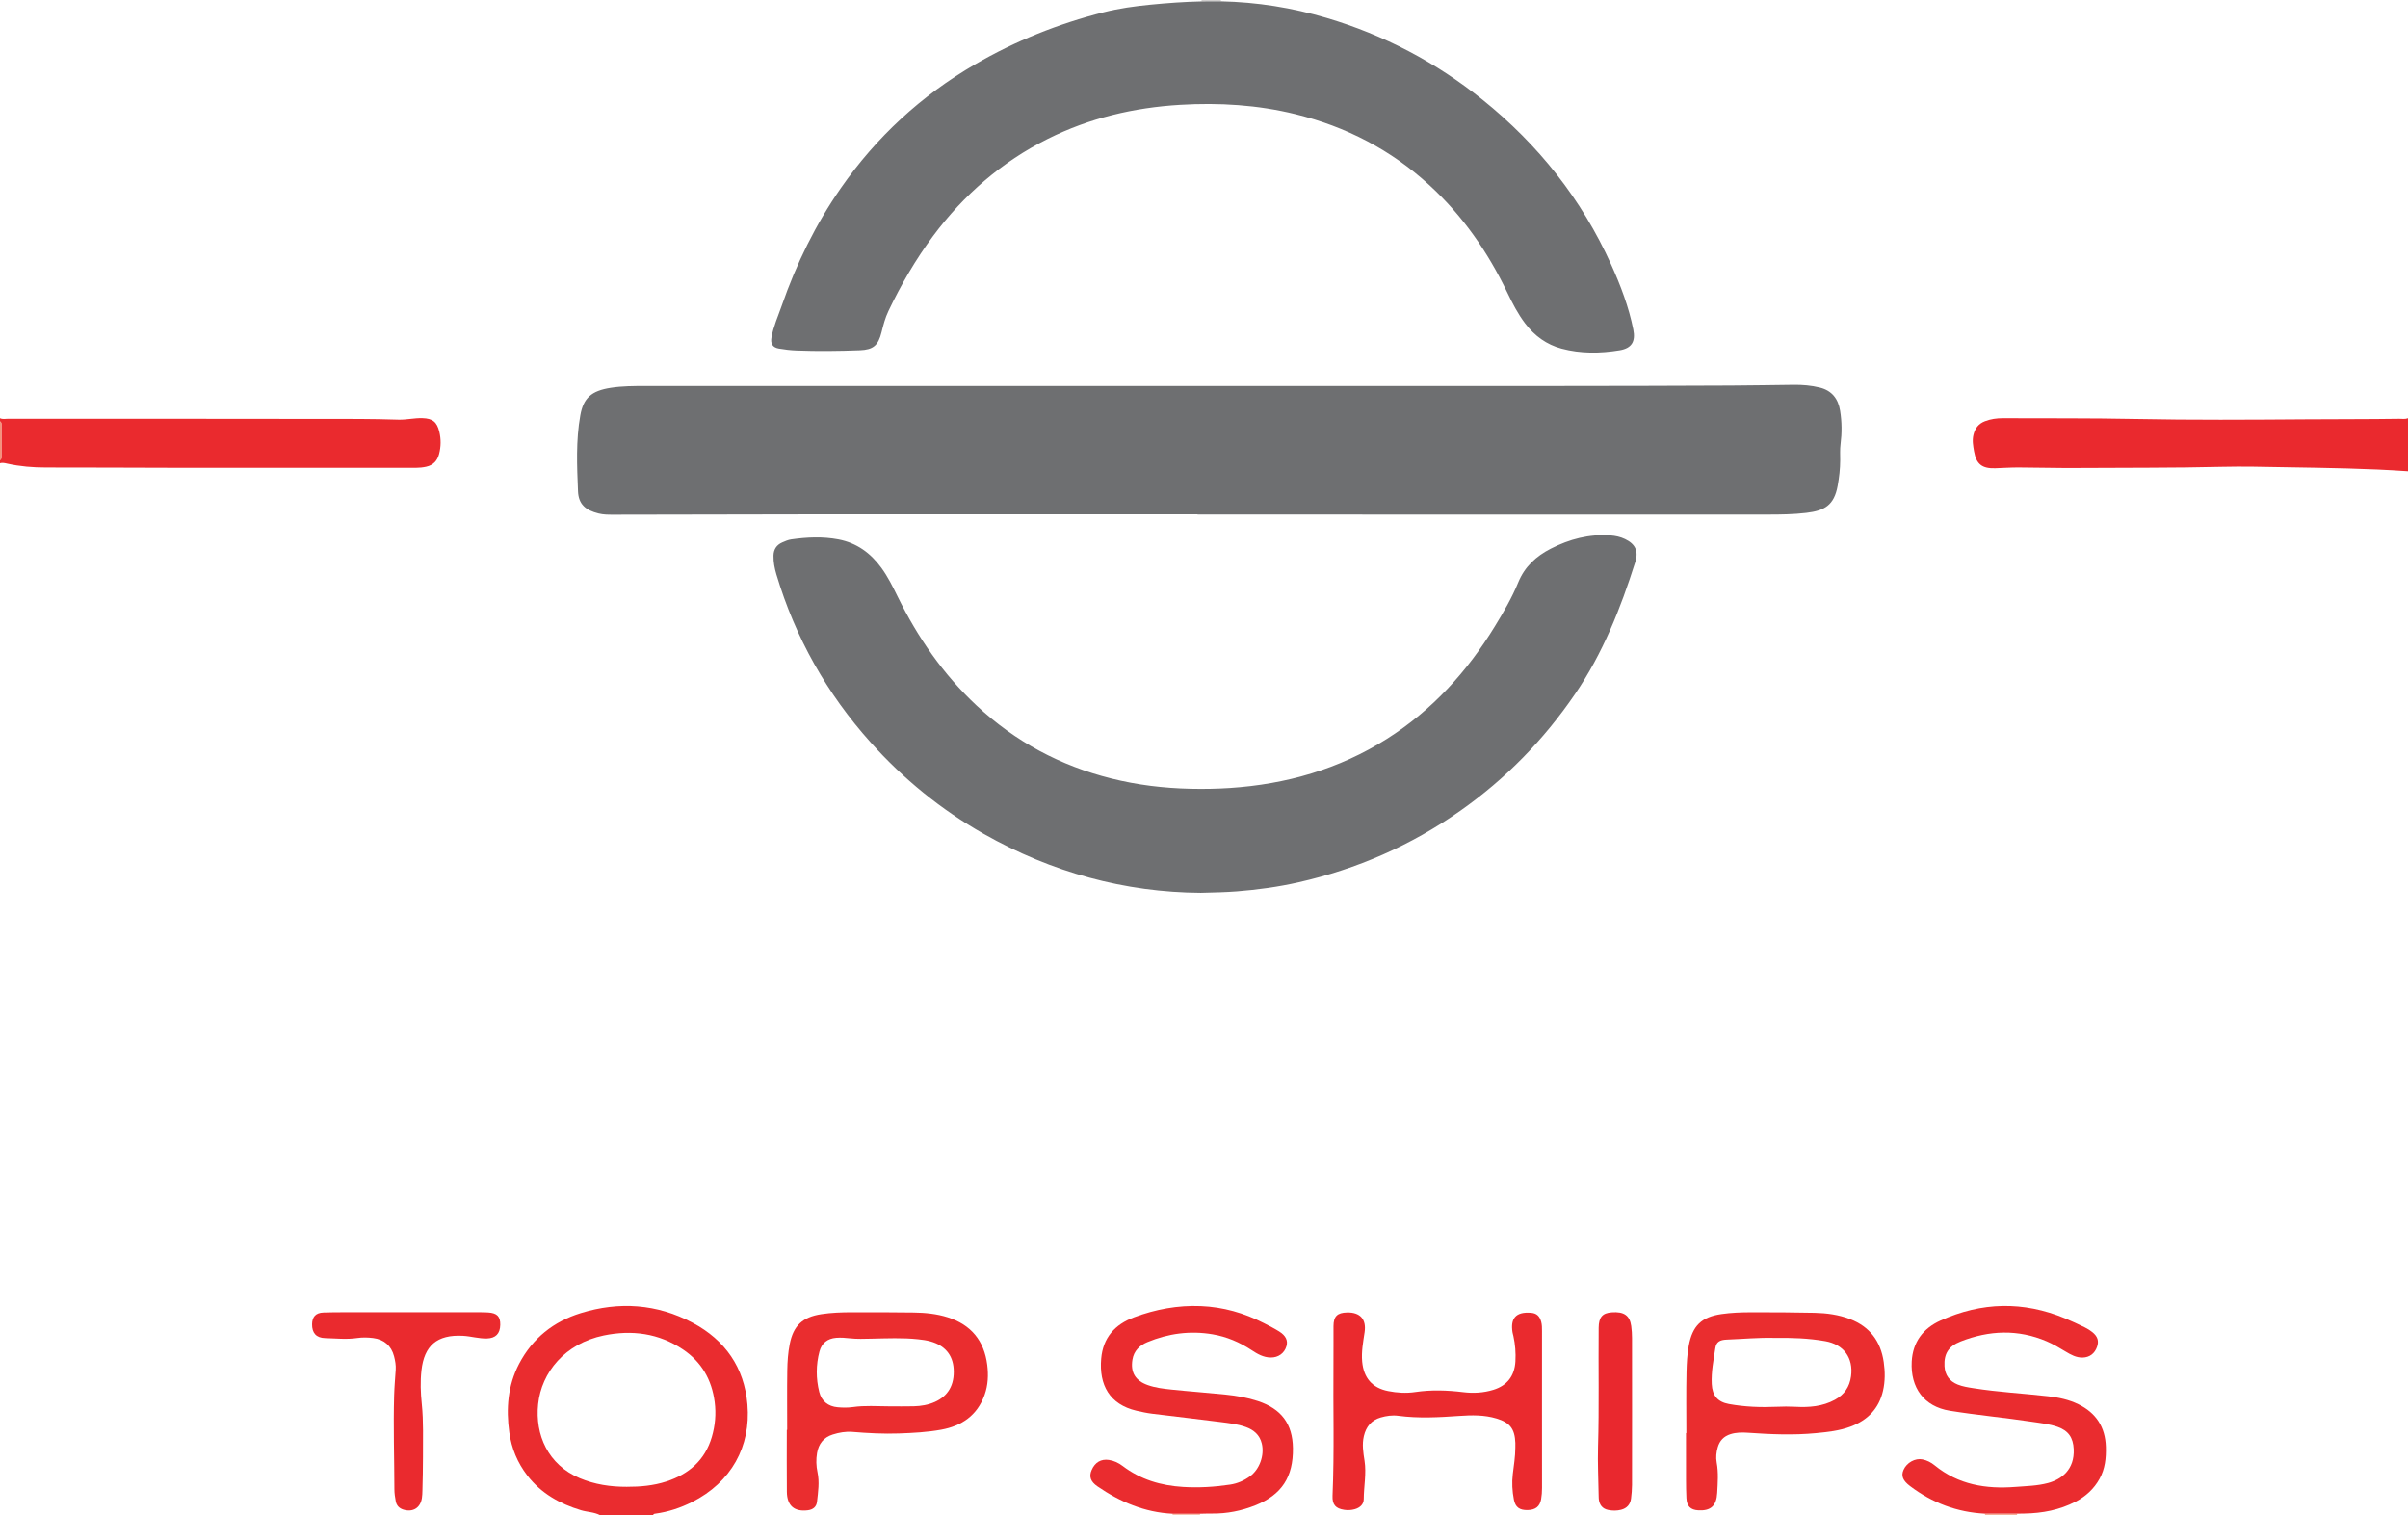 <?xml version="1.0" encoding="iso-8859-1"?>
<!-- Generator: Adobe Illustrator 27.0.0, SVG Export Plug-In . SVG Version: 6.00 Build 0)  -->
<svg version="1.1" id="Layer_1" xmlns="http://www.w3.org/2000/svg" xmlns:xlink="http://www.w3.org/1999/xlink" x="0px" y="0px"
	 viewBox="0 0 1497 942" style="enable-background:new 0 0 1497 942;" xml:space="preserve">
<g>
	<path style="fill:#EA2A2E;" d="M0,260c1.583,0.788,3.273,0.358,4.903,0.358c72.79,0.025,145.581-0.036,218.37,0.103
		c8.138,0.016,16.294,0.208,24.436,0.443c5.026,0.145,9.914-1.097,14.928-0.938c6.3,0.199,9.008,2.33,10.477,8.45
		c1.113,4.637,1.049,9.245-0.135,13.824c-1.084,4.192-3.613,6.971-8.023,7.937c-2.137,0.468-4.254,0.686-6.428,0.685
		c-50.803-0.011-101.606,0.016-152.41-0.019c-25.814-0.018-51.629-0.224-77.443-0.176c-8.192,0.015-16.256-0.65-24.248-2.428
		C3.002,287.921,1.503,287.544,0,288c0-0.667,0-1.333,0-2c0.655-0.338,0.876-0.897,0.875-1.607c-0.007-6.929-0.007-13.858,0-20.786
		c0.001-0.71-0.22-1.269-0.875-1.607C0,261.333,0,260.667,0,260z"/>
	<path style="fill:#EA292E;" d="M1497,293c-25.25-1.763-50.542-2.078-75.841-2.501c-13.321-0.223-26.649-0.593-39.954-0.26
		c-30.141,0.753-60.284,0.498-90.426,0.727c-11.99,0.091-23.984-0.281-35.976-0.316c-4.824-0.014-9.648,0.332-14.473,0.481
		c-8.061,0.25-11.72-2.558-13.092-10.504c-0.586-3.391-1.244-6.819-0.366-10.373c1.003-4.06,3.218-6.856,7.081-8.355
		c3.613-1.402,7.39-1.913,11.242-1.896c27.323,0.121,54.653-0.086,81.968,0.462c35.484,0.712,70.966,0.484,106.443,0.226
		c19.318-0.14,38.639-0.043,57.957-0.326c1.812-0.027,3.666,0.362,5.436-0.366C1497,271,1497,282,1497,293z"/>
	<path style="fill:#EA2C2F;" d="M373,942c-3.681-1.945-7.882-1.87-11.775-3.045c-13.21-3.987-24.765-10.443-33.361-21.547
		c-6.147-7.941-9.87-16.945-11.238-26.819c-2.047-14.781-0.97-29.187,6.113-42.717c8.328-15.909,21.457-26.251,38.292-31.47
		c23.875-7.402,47.414-5.805,69.615,6.033c20.183,10.762,32.078,27.814,34.015,50.775c2.2,26.072-10.028,48.369-34.44,60.662
		c-7.148,3.6-14.71,6.112-22.687,7.196c-0.669,0.091-1.309,0.148-1.533,0.932C395,942,384,942,373,942z M389.629,924.375
		c8.354,0.031,16.605-0.697,24.606-3.298c14.021-4.558,24.079-13.253,28.303-27.72c2.061-7.058,2.724-14.267,1.762-21.691
		c-1.794-13.853-8.151-24.887-19.694-32.66c-15.06-10.141-31.845-12.298-49.242-8.706c-24.09,4.974-38.738,22.881-40.815,42.717
		c-1.986,18.966,6.104,37.665,25.866,45.996C369.766,922.953,379.557,924.407,389.629,924.375z"/>
	<path style="fill:#F3937B;" d="M0,262c0.655,0.338,0.876,0.897,0.875,1.607c-0.007,6.929-0.007,13.858,0,20.786
		c0.001,0.71-0.22,1.269-0.875,1.607C0,278,0,270,0,262z"/>
	<path style="fill:#F6AD96;" d="M1234,942c0.1-0.311,0.082-0.615-0.054-0.912c6.703,0,13.406,0,20.109,0
		c-0.136,0.297-0.154,0.601-0.054,0.912C1247.333,942,1240.667,942,1234,942z"/>
	<path style="fill:#F9BEAB;" d="M746.058,941.14c-0.06,0.284-0.079,0.571-0.058,0.86c-5.667,0-11.333,0-17,0
		c0.021-0.289,0.002-0.576-0.058-0.86C734.647,941.14,740.353,941.14,746.058,941.14z"/>
	<path style="fill:#CFCDCD;" d="M746.952,0.868C746.998,0.58,747.014,0.291,747,0c4,0,8,0,12,0c0.012,0.274,0.032,0.548,0.06,0.822
		C755.024,0.837,750.988,0.853,746.952,0.868z"/>
	<path style="fill:#6E6F71;" d="M744.495,319.744c-78.826,0-157.652-0.028-236.478,0.011c-42.328,0.021-84.655,0.167-126.983,0.232
		c-2.981,0.005-5.931-0.008-8.911-0.749c-8.023-1.994-12.453-5.657-12.786-13.791c-0.645-15.761-1.37-31.595,1.446-47.287
		c1.914-10.666,6.781-15.187,19.005-17.063c7.092-1.088,14.253-1.102,21.41-1.101c154.155,0.005,308.311,0.017,462.466-0.003
		c70.826-0.009,141.653,0.075,212.478-0.274c12.967-0.064,25.95-0.308,38.926-0.456c5.492-0.063,10.939,0.383,16.289,1.71
		c7.535,1.869,11.412,7,12.601,14.378c1.116,6.921,1.164,13.858,0.27,20.839c-0.421,3.285-0.211,6.655-0.218,9.987
		c-0.011,5.334-0.629,10.604-1.577,15.841c-2.213,12.227-8.216,15.506-19.555,16.852c-7.924,0.941-15.92,1.038-23.909,1.037
		c-118.158-0.018-236.316-0.013-354.474-0.013C744.495,319.844,744.495,319.794,744.495,319.744z"/>
	<path style="fill:#6E6F71;" d="M746.488,555.076c-47.141-0.298-92.576-12.602-134.927-36.637
		c-26.602-15.097-49.966-34.184-70.314-56.889c-27.233-30.389-46.845-65.165-58.546-104.333c-1.151-3.853-1.915-7.71-1.833-11.748
		c0.08-3.927,1.913-6.655,5.423-8.211c1.812-0.804,3.714-1.616,5.651-1.892c9.749-1.386,19.54-1.846,29.28,0.002
		c11.361,2.155,20.036,8.475,26.75,17.72c4.027,5.545,7.044,11.652,10.049,17.77c12.503,25.456,28.402,48.475,49.205,67.89
		c23.936,22.338,51.913,37.319,83.659,45.25c16.17,4.039,32.584,6.013,49.271,6.387c8.141,0.182,16.265,0.049,24.338-0.482
		c35.013-2.304,67.898-11.636,97.768-30.56c28.118-17.814,49.807-41.753,67.071-69.963c5.383-8.796,10.624-17.729,14.51-27.242
		c4.052-9.918,11.172-16.353,20.286-21.021c11.588-5.935,23.826-9.143,36.985-8.219c3.208,0.225,6.247,0.889,9.123,2.259
		c6.408,3.054,8.527,7.492,6.385,14.264c-9.138,28.904-20.255,56.894-37.489,82.136c-19.446,28.481-43.134,52.715-71.341,72.565
		c-30.537,21.489-64.089,36.177-100.445,44.425c-12.621,2.864-25.442,4.622-38.379,5.633
		C761.989,554.725,755.025,554.855,746.488,555.076z"/>
	<path style="fill:#6E6F71;" d="M746.952,0.868c4.036-0.015,8.072-0.031,12.108-0.046c22.365,0.475,44.283,3.96,65.696,10.33
		c35.596,10.589,67.89,27.539,96.869,50.824c34.705,27.886,61.623,61.842,79.974,102.447c5.875,12.999,10.953,26.327,13.776,40.391
		c1.512,7.535-1.001,11.709-8.489,12.947c-12.071,1.996-24.227,2.144-36.126-1.039c-9.271-2.48-16.768-7.939-22.583-15.603
		c-4.54-5.983-7.951-12.618-11.188-19.37c-12.054-25.149-27.748-47.698-48.35-66.628c-23.865-21.929-51.763-36.352-83.167-44.11
		c-23.602-5.83-47.61-7.27-71.76-5.836c-28.762,1.707-56.423,8.208-82.32,21.16c-28.649,14.329-52.21,34.749-71.303,60.398
		c-10.857,14.586-19.923,30.235-27.754,46.628c-2.022,4.232-3.186,8.706-4.306,13.213c-2.036,8.194-5.167,10.853-13.489,11.165
		c-13.153,0.493-26.312,0.658-39.467,0.14c-3.641-0.143-7.295-0.571-10.887-1.192c-3.809-0.658-5.275-2.967-4.586-6.844
		c1.226-6.897,4.134-13.273,6.416-19.832c9.046-26.007,21.05-50.554,36.809-73.187c22.107-31.751,49.904-57.348,83.351-76.804
		C631.304,25.402,658.041,14.723,686.19,7.6c9.488-2.401,19.186-3.727,28.943-4.69C725.722,1.865,736.317,1.099,746.952,0.868z"/>
	<path style="fill:#EA2C2F;" d="M746.058,941.14c-5.706,0-11.411,0-17.116,0c-17.324-0.844-32.591-7.357-46.679-17.039
		c-4.331-2.976-5.34-6.13-3.585-10.18c2.077-4.794,5.851-6.938,10.642-6.251c3.238,0.464,6.069,1.832,8.591,3.748
		c11.112,8.444,23.741,12.192,37.549,13.038c9.855,0.604,19.581,0.013,29.288-1.446c4.497-0.676,8.609-2.454,12.309-5.129
		c6.052-4.376,9.137-13.138,7.374-20.404c-1.317-5.429-4.988-8.485-9.931-10.277c-5.195-1.883-10.691-2.45-16.117-3.149
		c-14.016-1.804-28.064-3.359-42.087-5.112c-3.289-0.411-6.556-1.097-9.787-1.852c-16.726-3.908-23.343-16.044-21.916-32.411
		c1.132-12.98,8.45-21.224,20.456-25.695c13.401-4.991,27.2-7.563,41.519-6.97c13.835,0.573,26.849,4.284,39.139,10.591
		c3.25,1.668,6.531,3.312,9.614,5.258c4.114,2.597,5.454,5.664,4.435,9.12c-1.289,4.37-5.04,7.068-9.745,7.028
		c-4.547-0.038-8.278-2.198-11.904-4.595c-7.439-4.917-15.473-8.356-24.294-9.846c-13.986-2.362-27.518-0.536-40.532,4.867
		c-4.776,1.983-8.406,5.441-9.279,10.933c-1.268,7.972,1.857,13.036,9.574,15.778c4.747,1.687,9.72,2.262,14.66,2.781
		c11.244,1.181,22.528,1.985,33.775,3.144c6.78,0.699,13.51,1.868,20.008,4.017c14.469,4.786,21.567,14.028,21.772,29.282
		c0.24,17.8-6.904,28.98-23.468,35.566c-8.569,3.407-17.506,5.18-26.775,5.082C751.052,940.989,748.555,941.095,746.058,941.14z"/>
	<path style="fill:#EA2C2F;" d="M1254.054,941.088c-6.703,0-13.406,0-20.109,0c-17.286-0.87-32.722-6.738-46.493-17.153
		c-4.467-3.378-5.702-6.328-4.05-10.099c1.974-4.505,7.248-7.422,11.808-6.487c2.825,0.579,5.317,1.877,7.542,3.697
		c14.713,12.028,31.861,14.833,50.191,13.396c6.794-0.532,13.631-0.631,20.263-2.417c8.357-2.251,16.582-8.284,15.972-21.093
		c-0.337-7.084-3.259-11.472-10.059-13.846c-5.047-1.762-10.367-2.315-15.621-3.109c-17.091-2.582-34.316-4.146-51.39-6.894
		c-15.998-2.575-24.494-14.33-23.631-30.561c0.639-12.027,6.954-20.569,17.912-25.529c25.584-11.579,51.403-12.146,77.384-1.36
		c4.141,1.719,8.201,3.643,12.239,5.594c1.634,0.79,3.213,1.776,4.638,2.9c3.423,2.7,4.31,5.582,3.053,9.194
		c-1.478,4.246-4.687,6.585-8.893,6.705c-4.06,0.116-7.381-1.766-10.662-3.735c-3.847-2.309-7.683-4.627-11.822-6.391
		c-17.808-7.588-35.656-6.843-53.388,0.093c-7.686,3.006-10.482,7.763-10.083,15.381c0.293,5.595,3.136,9.378,8.22,11.422
		c3.086,1.241,6.393,1.74,9.686,2.263c15.454,2.455,31.082,3.268,46.608,5.035c6.468,0.736,12.81,2.07,18.702,4.95
		c11.026,5.39,16.76,14.206,17.102,26.546c0.192,6.918-0.485,13.596-3.921,19.791c-3.508,6.324-8.609,10.972-14.947,14.26
		c-9.941,5.159-20.645,7.184-31.759,7.364C1257.052,941.028,1255.553,941.06,1254.054,941.088z"/>
	<path style="fill:#EA2D2F;" d="M489.372,888.967c0-12.321-0.132-24.644,0.06-36.961c0.085-5.465,0.454-10.947,1.526-16.355
		c2.277-11.482,7.974-16.81,19.68-18.603c6.283-0.962,12.592-1.161,18.91-1.179c12.822-0.036,25.645-0.007,38.466,0.16
		c7.157,0.093,14.271,0.789,21.156,2.968c14.511,4.594,22.669,14.594,24.575,29.547c0.8,6.278,0.542,12.602-1.658,18.729
		c-4.583,12.763-14.215,19.284-26.985,21.604c-8.671,1.575-17.488,2.03-26.313,2.339c-9.653,0.337-19.239-0.181-28.846-0.975
		c-4.133-0.341-8.272,0.373-12.278,1.644c-5.681,1.803-8.743,5.793-9.724,11.512c-0.683,3.982-0.543,8.033,0.282,11.921
		c1.314,6.191,0.376,12.265-0.307,18.355c-0.358,3.195-2.495,4.903-5.711,5.304c-8.395,1.048-12.944-2.844-13.031-11.536
		c-0.128-12.823-0.033-25.649-0.033-38.474C489.219,888.967,489.295,888.967,489.372,888.967z M552.627,874.359
		c5.159,0,10.321,0.102,15.477-0.031c4.504-0.116,8.936-0.855,13.093-2.71c8.121-3.623,12.319-10.509,11.674-20.604
		c-0.559-8.742-5.626-14.546-14.35-17.004c-2.572-0.725-5.192-1.071-7.84-1.352c-9.627-1.022-19.287-0.564-28.917-0.367
		c-4.488,0.092-8.928,0.288-13.401-0.221c-2.798-0.319-5.606-0.538-8.459-0.317c-5.52,0.427-9.104,3.372-10.458,8.492
		c-2.2,8.321-2.227,16.818-0.138,25.171c1.443,5.77,5.556,8.988,11.453,9.521c3.128,0.283,6.357,0.322,9.456-0.121
		C537.686,873.747,545.156,874.335,552.627,874.359z"/>
	<path style="fill:#EA2D2F;" d="M1048.372,890.988c0-12.653-0.203-25.311,0.095-37.957c0.129-5.449,0.4-10.935,1.406-16.37
		c2.294-12.396,7.894-17.863,20.321-19.67c6.121-0.89,12.265-1.105,18.412-1.112c13.152-0.016,26.307,0.018,39.455,0.32
		c7.481,0.172,14.911,1.153,21.983,3.868c12.323,4.73,19.135,13.762,21.026,26.748c0.873,5.999,0.902,11.978-0.438,17.849
		c-2.537,11.118-9.614,18.313-20.156,22.272c-6.918,2.599-14.175,3.372-21.465,4.073c-14.129,1.359-28.234,0.749-42.342-0.239
		c-3.669-0.257-7.307-0.241-10.87,0.882c-4.143,1.305-6.742,4.03-7.932,8.205c-0.883,3.098-1.22,6.262-0.641,9.388
		c1.168,6.306,0.664,12.631,0.325,18.923c-0.438,8.11-4.083,11.254-11.728,10.835c-4.841-0.265-7.167-2.55-7.424-7.559
		c-0.195-3.82-0.232-7.651-0.245-11.477c-0.032-9.659-0.01-19.318-0.01-28.977C1048.219,890.988,1048.295,890.988,1048.372,890.988z
		 M1103.024,831.805c-9.834-0.251-19.62,0.688-29.426,1.058c-4.458,0.168-6.629,1.408-7.219,5.364
		c-1.101,7.38-2.611,14.765-2.222,22.287c0.371,7.159,3.649,11.113,10.676,12.402c9.84,1.805,19.82,2.159,29.799,1.72
		c3.825-0.168,7.61-0.206,11.436,0.005c8.54,0.472,16.921-0.146,24.681-4.382c5.855-3.196,9.115-8.018,10-14.594
		c1.547-11.492-4.629-19.785-15.932-21.808C1124.275,831.971,1113.671,831.678,1103.024,831.805z"/>
	<path style="fill:#EA2A2E;" d="M958.622,876.627c0,16.166-0.016,32.333,0.018,48.499c0.005,2.342-0.157,4.652-0.557,6.951
		c-0.788,4.521-3.436,6.664-8.359,6.777c-5.028,0.116-7.637-1.745-8.562-6.475c-1.025-5.247-1.335-10.538-0.691-15.897
		c0.654-5.446,1.561-10.875,1.572-16.385c0.002-0.998,0.044-1.997,0.009-2.994c-0.31-8.709-3.328-12.665-11.663-15.181
		c-7.63-2.303-15.451-2.159-23.276-1.609c-12.628,0.889-25.244,1.596-37.871-0.09c-3.668-0.49-7.352,0.033-10.87,1.051
		c-5.778,1.671-9.088,5.661-10.481,11.534c-1.234,5.204-0.381,10.29,0.406,15.356c1.246,8.013-0.449,15.926-0.492,23.891
		c-0.017,3.181-2.32,5.345-5.594,6.261c-2.147,0.601-4.284,0.704-6.428,0.397c-5.428-0.778-7.614-3.239-7.374-8.775
		c1.193-27.473,0.306-54.958,0.578-82.435c0.076-7.662-0.019-15.325,0.021-22.987c0.032-6.125,2.317-8.386,8.453-8.516
		c8.118-0.172,12.073,4.219,10.885,12.253c-0.9,6.086-2.085,12.118-1.512,18.343c0.923,10.034,6.207,16.302,16.105,18.256
		c5.548,1.096,11.185,1.463,16.868,0.616c9.939-1.481,19.889-1.146,29.838,0.075c6.337,0.778,12.629,0.432,18.76-1.463
		c8.551-2.643,13.155-8.609,13.685-17.584c0.316-5.35-0.104-10.645-1.253-15.88c-0.178-0.813-0.443-1.611-0.567-2.431
		c-1.218-8.023,1.598-12.823,11.607-11.981c3.454,0.291,5.293,2.106,6.234,5.509c0.541,1.958,0.52,3.946,0.519,5.946
		C958.618,843.98,958.622,860.303,958.622,876.627z"/>
	<path style="fill:#EA2A2E;" d="M252.484,815.846c15.157,0,30.314-0.004,45.471,0.006c1.831,0.001,3.665,0.021,5.491,0.137
		c5.583,0.354,7.656,2.493,7.555,7.705c-0.107,5.486-2.881,8.3-8.262,8.468c-5.028,0.156-9.851-1.37-14.85-1.648
		c-16.378-0.911-24.162,6.246-25.871,21.459c-0.783,6.973-0.52,13.997,0.204,20.933c1.144,10.974,0.675,21.951,0.736,32.928
		c0.039,6.987-0.201,13.976-0.346,20.964c-0.031,1.49-0.094,2.992-0.304,4.465c-0.874,6.137-5.5,9.09-11.426,7.332
		c-2.618-0.777-4.346-2.515-4.844-5.184c-0.456-2.443-0.848-4.943-0.853-7.419c-0.04-19.482-0.719-38.964-0.16-58.446
		c0.153-5.315,0.635-10.621,0.973-15.93c0.183-2.862-0.323-5.647-1.029-8.388c-1.685-6.548-6.253-10.494-12.986-11.331
		c-3.322-0.413-6.667-0.497-9.964-0.009c-6.637,0.983-13.266,0.205-19.889,0.047c-5.52-0.132-8.198-3.203-8.119-8.624
		c0.068-4.664,2.312-7.1,7.013-7.283c4.49-0.175,8.989-0.167,13.485-0.174C227.167,815.832,239.825,815.846,252.484,815.846z"/>
	<path style="fill:#E9282E;" d="M1014.616,877.327c0,15.311,0.03,30.623-0.027,45.934c-0.011,2.813-0.261,5.64-0.606,8.435
		c-0.455,3.679-2.625,6.053-6.194,6.969c-2.601,0.667-5.307,0.648-7.92,0.13c-3.653-0.723-5.604-3.157-5.962-6.992
		c-0.046-0.496-0.048-0.997-0.055-1.495c-0.157-10.306-0.695-20.623-0.391-30.915c0.729-24.621,0.159-49.241,0.392-73.86
		c0.062-6.553,2.305-9.184,8.134-9.614c7.604-0.561,11.222,1.935,12.115,8.528c0.333,2.461,0.487,4.963,0.494,7.447
		C1014.638,847.037,1014.616,862.182,1014.616,877.327z"/>
</g>
</svg>
